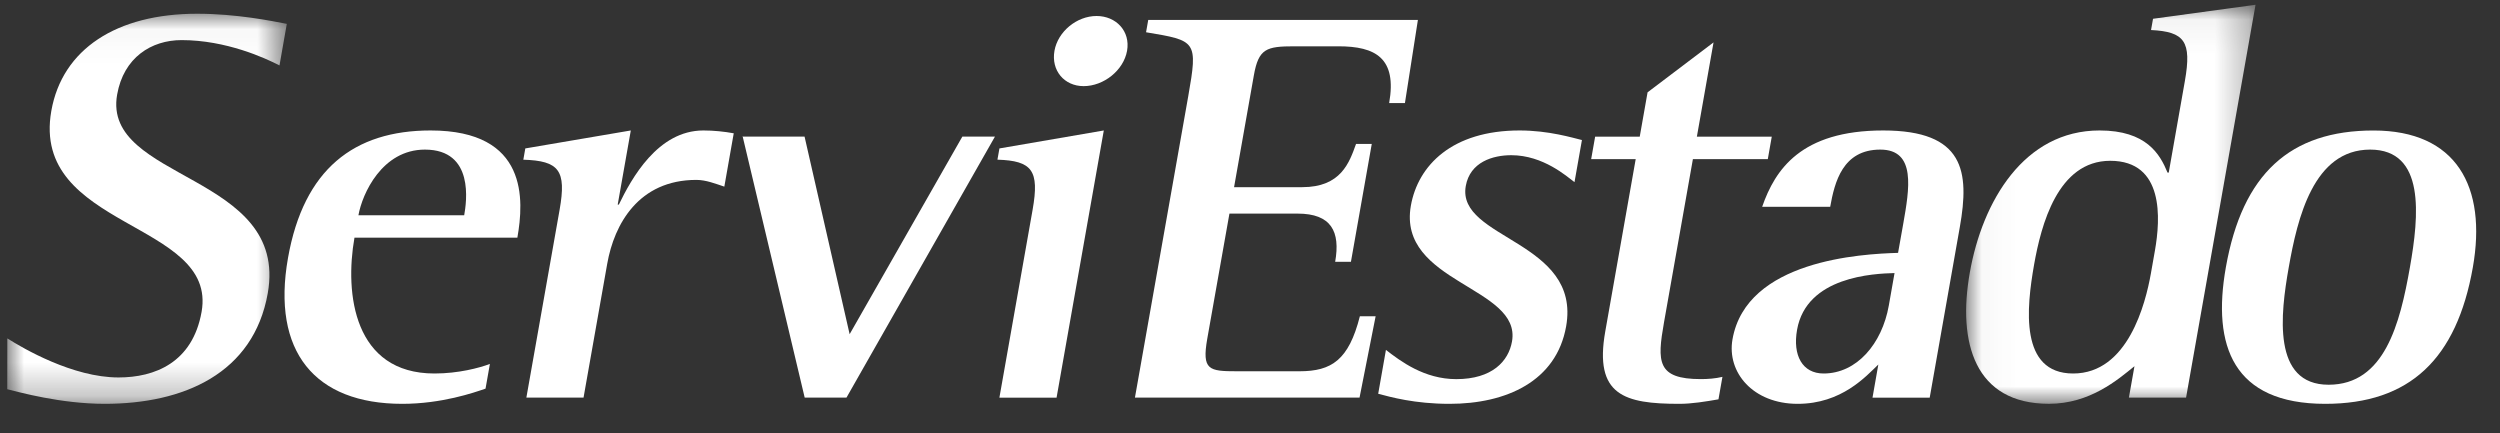 <?xml version="1.0" encoding="UTF-8" standalone="no"?>
<svg width="75px" height="13px" viewBox="0 0 75 13" version="1.1" xmlns="http://www.w3.org/2000/svg" xmlns:xlink="http://www.w3.org/1999/xlink">
    <rect x="0" y="0" width="75" height="13" fill="#333333" stroke="none"/>
    <!-- Generator: Sketch 39.1 (31720) - http://www.bohemiancoding.com/sketch -->
    <title>Page 1</title>
    <desc>Created with Sketch.</desc>
    <defs>
        <polygon id="path-1" points="0 0.036 0 11.739 8.386 11.739 8.386 0.036 0 0.036"></polygon>
        <polygon id="path-3" points="8.718 0.054 0.037 0.054 0.037 12.025 8.718 12.025 8.718 0.054"></polygon>
    </defs>
    <g id="SP2-Pago-fácil" stroke="none" stroke-width="1" fill="none" fill-rule="evenodd">
        <g id="1-PagoFacil-Correcciones" transform="translate(-112, -1470)">
            <g id="Page-1" transform="translate(112.218, 1470)">
                <g id="Group-3" transform="translate(0, 0.376)">
                    <mask id="mask-2" fill="white">
                        <use xlink:href="#path-1"></use>
                    </mask>
                    <g id="Clip-2"></g>
                    <path d="M8.167,1.587 C7.742,1.367 6.568,0.827 5.23,0.827 C4.322,0.827 3.491,1.35 3.296,2.462 C2.837,5.054 8.451,4.819 7.815,8.422 C7.388,10.83 5.291,11.739 2.924,11.739 C1.603,11.739 0.345,11.386 -2.87186513e-05,11.301 L0.002,9.776 C0.479,10.078 1.966,10.948 3.337,10.948 C4.418,10.948 5.559,10.51 5.83,8.978 C6.312,6.249 0.694,6.502 1.322,2.949 C1.65,1.098 3.278,0.036 5.696,0.036 C6.879,0.036 7.954,0.256 8.386,0.34 L8.167,1.587 Z" id="Fill-1" fill="#FFFFFF" mask="url(#mask-2)"></path>
                </g>
                <path d="M13.708,6.457 C13.776,6.071 14.022,4.488 12.529,4.488 C11.243,4.488 10.648,5.817 10.535,6.457 L13.708,6.457 Z M14.348,11.659 C14.001,11.779 13.032,12.115 11.85,12.115 C9.226,12.115 7.925,10.548 8.422,7.738 C8.893,5.076 10.402,3.914 12.7,3.914 C15.632,3.914 15.502,6.003 15.303,7.13 L10.416,7.13 C10.118,8.815 10.399,11.205 12.816,11.205 C13.536,11.205 14.166,11.036 14.479,10.918 L14.348,11.659 Z" id="Fill-4" fill="#FFFFFF"></path>
                <path d="M16.571,6.289 C16.779,5.11 16.555,4.824 15.482,4.791 L15.541,4.453 L18.706,3.914 L18.313,6.138 L18.347,6.138 C18.724,5.363 19.512,3.914 20.883,3.914 C21.192,3.914 21.512,3.947 21.794,3.999 L21.512,5.599 C21.252,5.514 20.964,5.397 20.673,5.397 C18.94,5.397 18.209,6.726 18,7.906 L17.288,11.929 L15.573,11.929 L16.571,6.289 Z" id="Fill-6" fill="#FFFFFF"></path>
                <path d="M31.416,1.524 C31.517,0.951 32.08,0.48 32.68,0.48 C33.264,0.48 33.698,0.935 33.594,1.524 C33.489,2.113 32.892,2.584 32.291,2.584 C31.708,2.584 31.312,2.113 31.416,1.524 L31.416,1.524 Z M30.761,6.289 C30.969,5.111 30.746,4.823 29.705,4.79 L29.765,4.453 L32.896,3.914 L31.479,11.93 L29.764,11.93 L30.761,6.289 Z" id="Fill-8" fill="#FFFFFF"></path>
                <polygon id="Fill-10" fill="#FFFFFF" points="22.049 4.099 23.919 4.099 25.271 10.026 28.652 4.099 29.63 4.099 25.176 11.929 23.923 11.929 22.065 4.107"></polygon>
                <path d="M35.429,2.888 C35.723,1.22 35.673,1.22 34.164,0.968 L34.229,0.598 L42.319,0.598 L41.93,3.091 L41.457,3.091 C41.695,1.742 41.048,1.389 39.934,1.389 L38.615,1.389 C37.772,1.389 37.539,1.457 37.397,2.265 L36.804,5.615 L38.849,5.615 C40.014,5.615 40.263,4.875 40.463,4.318 L40.935,4.318 L40.31,7.854 L39.837,7.854 C39.997,6.946 39.722,6.408 38.708,6.408 L36.665,6.408 L36,10.161 C35.835,11.105 36.048,11.138 36.893,11.138 L38.767,11.138 C39.729,11.138 40.245,10.801 40.578,9.488 L41.051,9.488 L40.568,11.929 L33.83,11.929 L35.429,2.888 Z" id="Fill-12" fill="#FFFFFF"></path>
                <path d="M47.017,5.464 C46.789,5.295 46.079,4.656 45.12,4.656 C44.57,4.656 43.883,4.858 43.755,5.581 C43.473,7.182 47.222,7.215 46.766,9.791 C46.474,11.441 44.967,12.115 43.269,12.115 C42.223,12.115 41.505,11.913 41.128,11.813 L41.36,10.497 C41.797,10.835 42.509,11.374 43.47,11.374 C44.549,11.374 45.038,10.835 45.142,10.245 C45.435,8.595 41.698,8.494 42.108,6.17 C42.323,4.959 43.347,3.914 45.37,3.914 C46.245,3.914 46.961,4.134 47.24,4.201 L47.017,5.464 Z" id="Fill-14" fill="#FFFFFF"></path>
                <path d="M51.336,11.98 C50.946,12.047 50.541,12.115 50.163,12.115 C48.517,12.115 47.6,11.863 47.94,9.943 L48.853,4.774 L47.517,4.774 L47.636,4.101 L48.974,4.101 L49.209,2.77 L51.188,1.272 L50.688,4.101 L52.935,4.101 L52.816,4.774 L50.569,4.774 L49.702,9.672 C49.494,10.853 49.487,11.373 50.808,11.373 C51.015,11.373 51.241,11.357 51.455,11.306 L51.336,11.98 Z" id="Fill-16" fill="#FFFFFF"></path>
                <path d="M56.618,8.192 C55.997,8.208 53.977,8.293 53.694,9.893 C53.557,10.666 53.856,11.205 54.49,11.205 C55.485,11.205 56.243,10.313 56.446,9.168 L56.618,8.192 Z M56.132,10.936 C55.761,11.29 55.033,12.115 53.711,12.115 C52.375,12.115 51.581,11.172 51.757,10.178 C52.176,7.805 55.621,7.618 56.724,7.586 L56.877,6.726 C57.064,5.665 57.273,4.488 56.191,4.488 C55.061,4.488 54.82,5.464 54.688,6.204 L52.647,6.204 C53.033,5.093 53.807,3.914 56.278,3.914 C58.713,3.914 58.872,5.144 58.577,6.81 L57.673,11.93 L55.957,11.93 L56.132,10.936 Z" id="Fill-18" fill="#FFFFFF"></path>
                <g id="Group-22" transform="translate(58.73, 0.089)">
                    <mask id="mask-4" fill="white">
                        <use xlink:href="#path-3"></use>
                    </mask>
                    <g id="Clip-21"></g>
                    <path d="M5.7,7.427 C5.865,6.485 5.987,4.735 4.358,4.735 C2.78,4.735 2.284,6.671 2.075,7.848 C1.846,9.147 1.634,11.116 3.247,11.116 C4.892,11.116 5.419,9.012 5.578,8.119 L5.7,7.427 Z M5.086,10.897 C4.586,11.301 3.754,12.025 2.52,12.025 C0.292,12.025 -0.226,10.19 0.147,8.085 C0.525,5.946 1.775,3.825 4.039,3.825 C5.444,3.825 5.851,4.534 6.078,5.089 L6.114,5.089 L6.598,2.343 C6.809,1.148 6.587,0.863 5.583,0.812 L5.643,0.474 L8.718,0.054 L6.634,11.839 L4.919,11.839 L5.086,10.897 Z" id="Fill-20" fill="#FFFFFF" mask="url(#mask-4)"></path>
                </g>
                <g id="Group-25" transform="translate(66.34, 3.812)" fill="#FFFFFF">
                    <path d="M3.3,7.73 C4.981,7.73 5.442,5.895 5.739,4.211 C6.013,2.662 6.209,0.676 4.547,0.676 C2.848,0.676 2.366,2.728 2.104,4.211 C1.856,5.609 1.601,7.73 3.3,7.73 M0.217,4.211 C0.714,1.4 2.144,0.103 4.648,0.103 C7.134,0.103 8.055,1.787 7.627,4.211 C7.141,6.957 5.736,8.303 3.199,8.303 C0.437,8.303 -0.199,6.568 0.217,4.211" id="Fill-23"></path>
                </g>
            </g>
        </g>
    </g>
</svg>